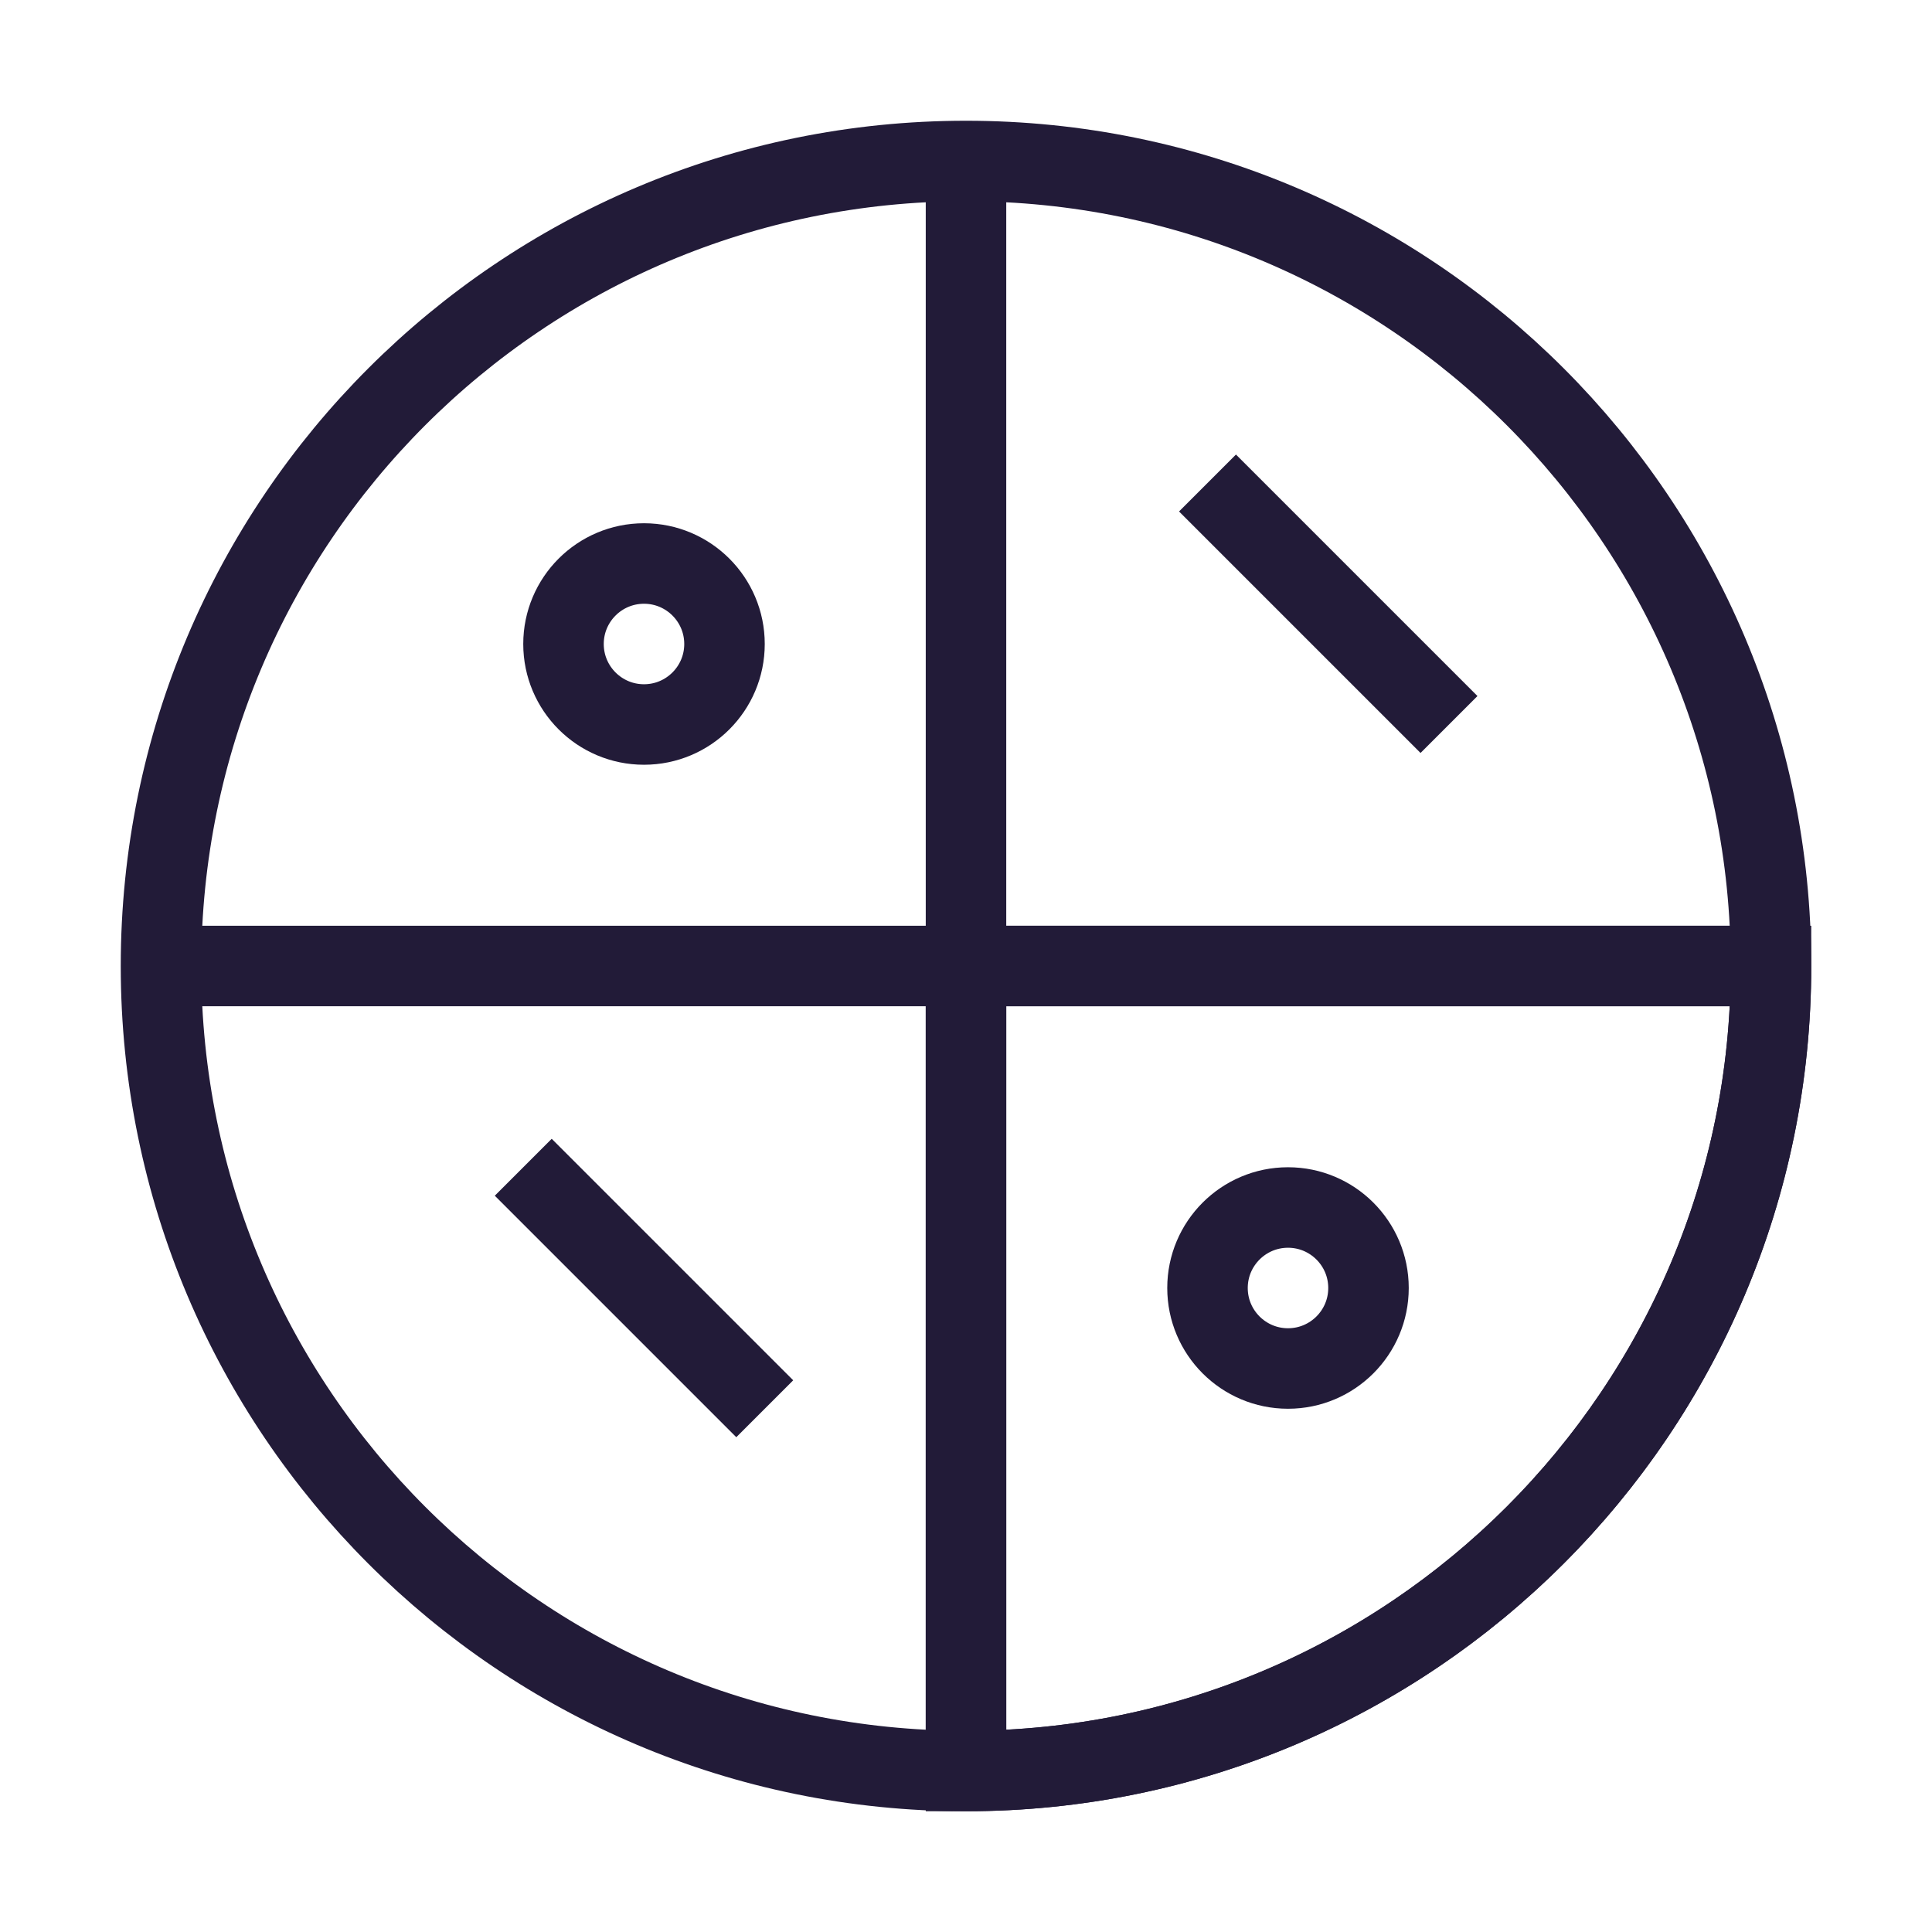 <svg width="24" height="24" viewBox="0 0 24 24" fill="none" xmlns="http://www.w3.org/2000/svg" data-reactroot="">
	<path stroke-linecap="square" stroke-miterlimit="10" stroke-width="1" stroke="#221b38" fill="none" d="M12 22C17.523 22 22 17.523 22 12C22 6.477 17.523 2 12 2C6.477 2 2 6.477 2 12C2 17.523 6.477 22 12 22Z"></path>
	<path stroke-miterlimit="10" stroke-width="1" stroke="#221b38" d="M12 2V22"></path>
	<path stroke-miterlimit="10" stroke-width="1" stroke="#221b38" d="M22 12H2"></path>
	<path stroke-miterlimit="10" stroke-width="1" stroke="#221b38" fill="none" d="M12 22V12H22C22 17.52 17.52 22 12 22Z"></path>
	<path stroke-linecap="round" stroke-miterlimit="10" stroke-width="1" stroke="#221b38" d="M16 17C16.552 17 17 16.552 17 16C17 15.448 16.552 15 16 15C15.448 15 15 15.448 15 16C15 16.552 15.448 17 16 17Z"></path>
	<path stroke-linecap="round" stroke-miterlimit="10" stroke-width="1" stroke="#221b38" d="M8 9C8.552 9 9 8.552 9 8C9 7.448 8.552 7 8 7C7.448 7 7 7.448 7 8C7 8.552 7.448 9 8 9Z"></path>
	<path stroke-linejoin="round" stroke-miterlimit="10" stroke-width="1" stroke="#221b38" d="M6.5 14.5L9.5 17.5"></path>
	<path stroke-linejoin="round" stroke-miterlimit="10" stroke-width="1" stroke="#221b38" d="M15 6L18 9"></path>
</svg>